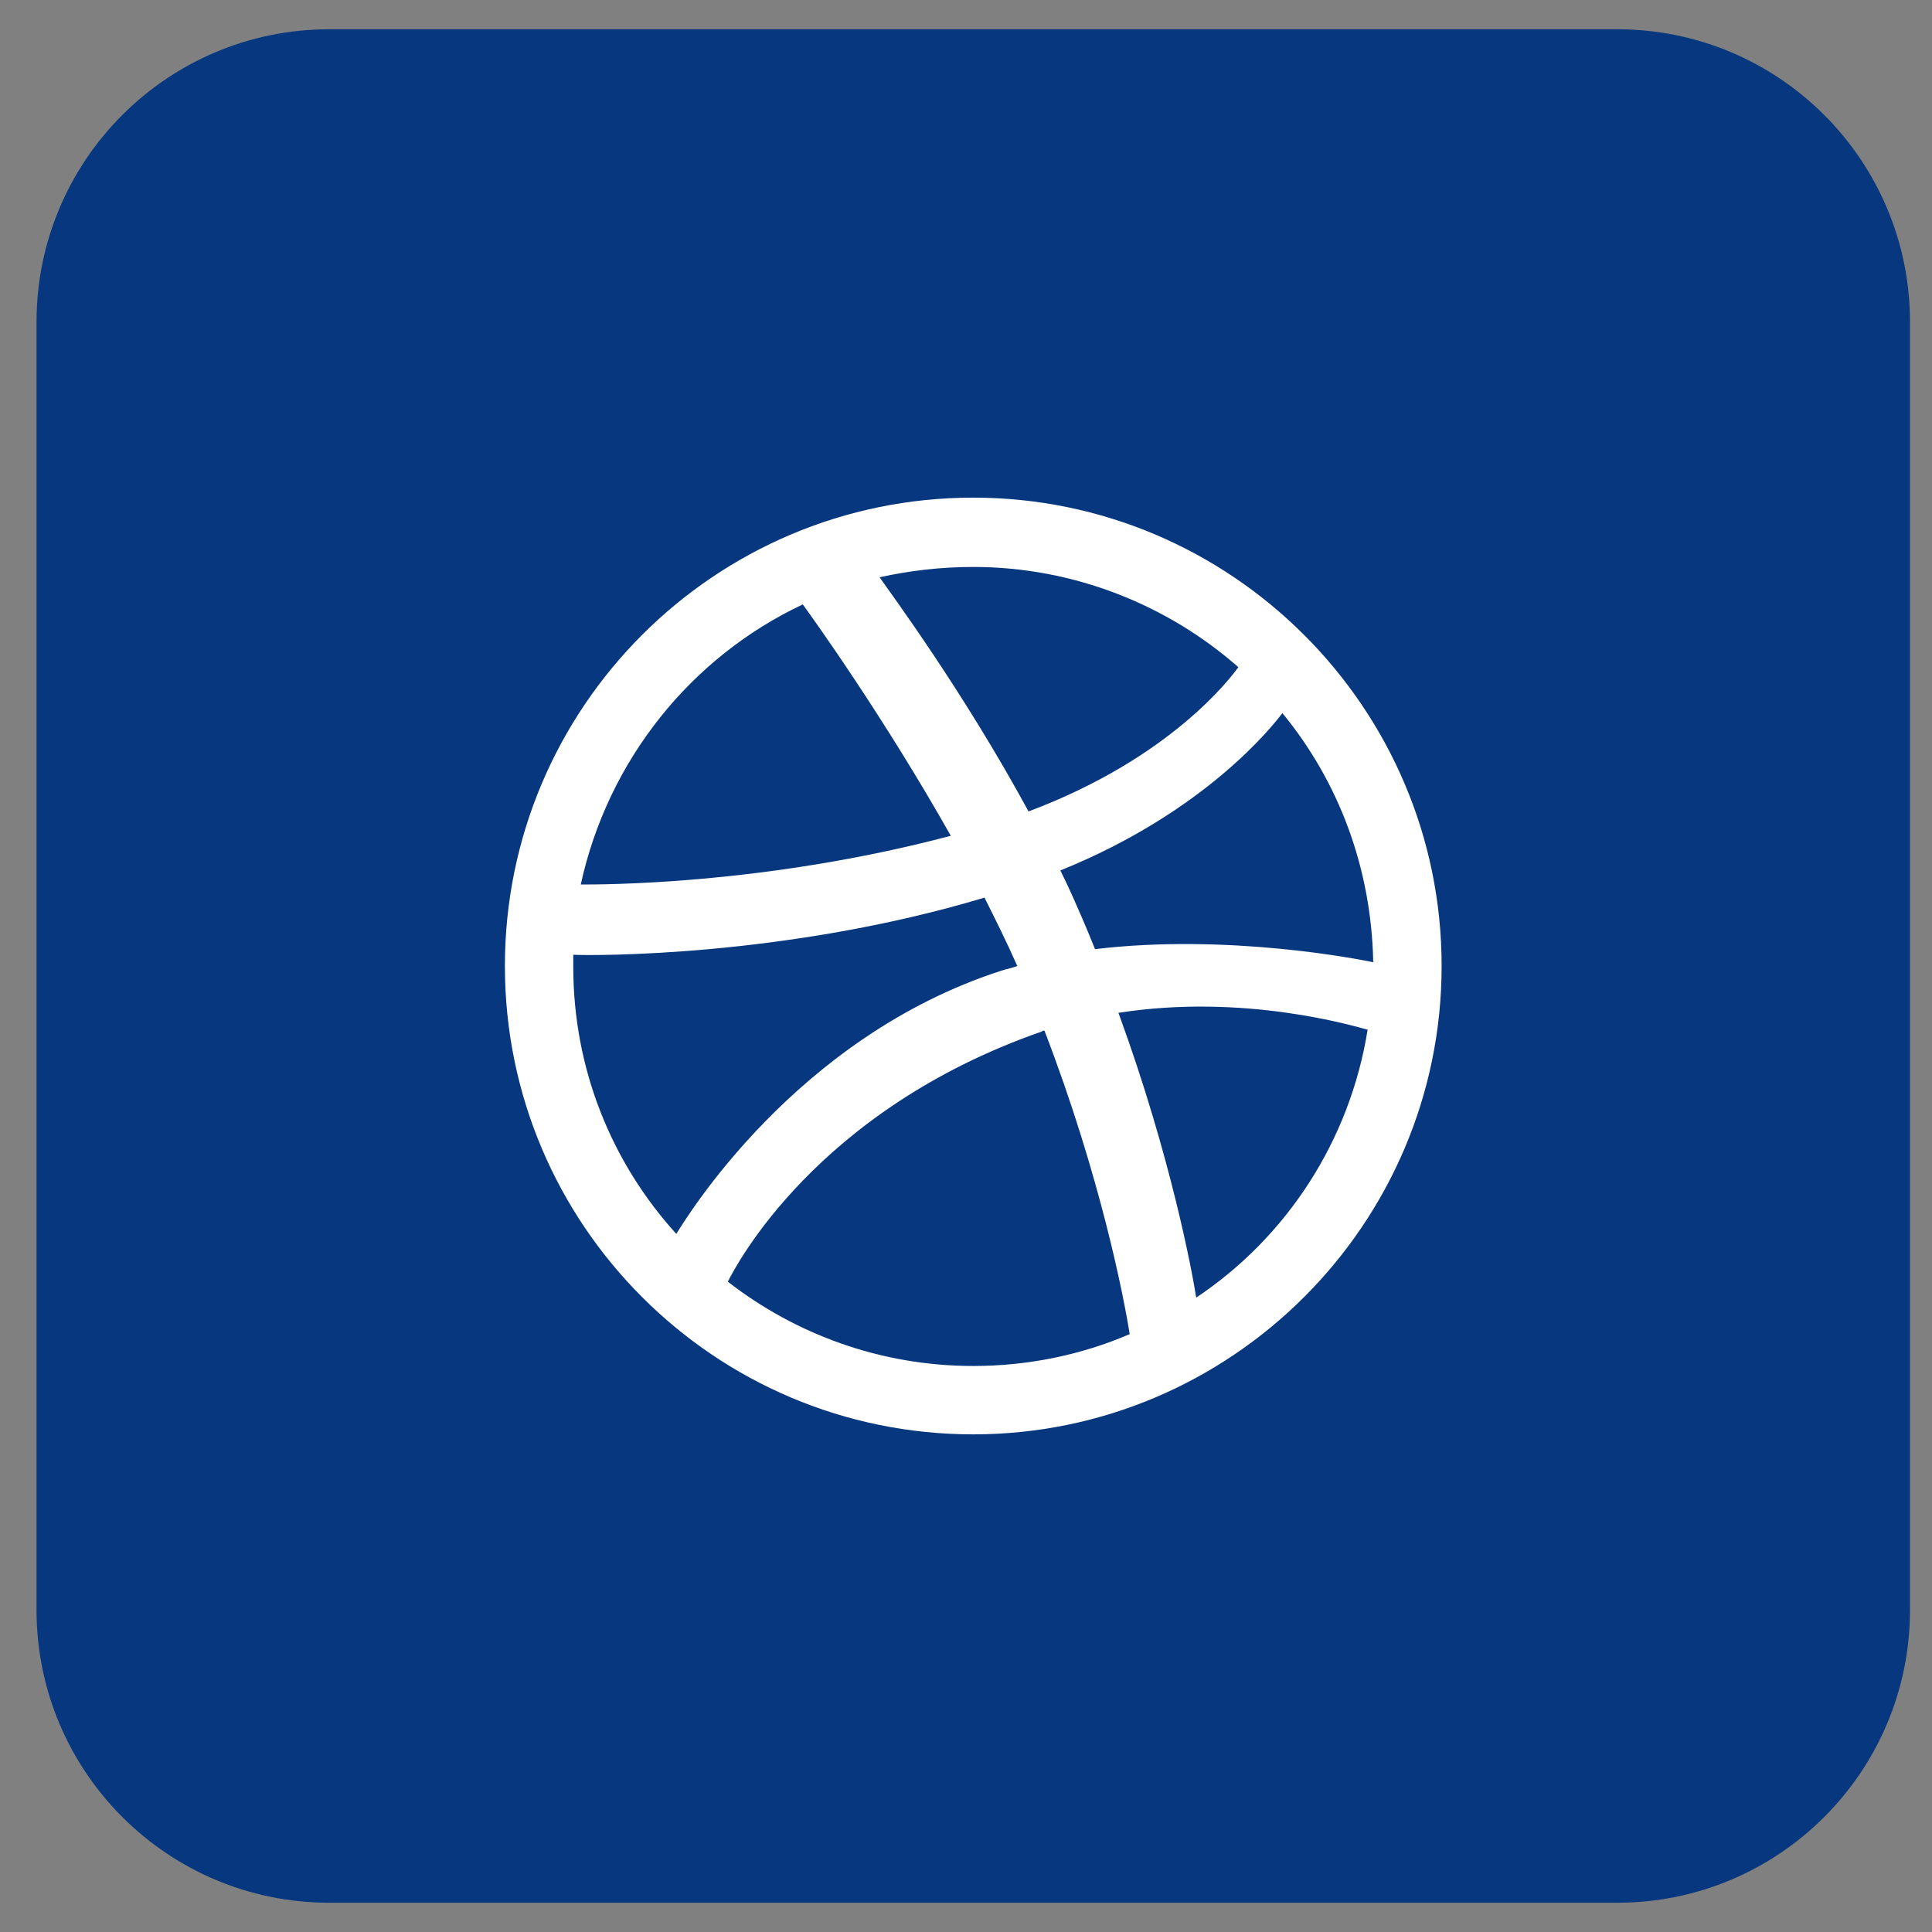 <svg width="33" height="33" viewBox="0 0 33 33" fill="none" xmlns="http://www.w3.org/2000/svg">
<rect x="0" y="0" width="33" height="33" fill="#808080" stroke="none"/>
<path d="M27.624 0.5H5.624C2.863 0.5 0.624 2.739 0.624 5.5V27.5C0.624 30.261 2.863 32.5 5.624 32.5H27.624C30.386 32.5 32.624 30.261 32.624 27.5V5.5C32.624 2.739 30.386 0.5 27.624 0.5Z" fill="#07377E"/>
<path d="M16.624 8.5C12.208 8.5 8.624 12.084 8.624 16.5C8.624 20.916 12.208 24.5 16.624 24.5C21.024 24.5 24.624 20.916 24.624 16.5C24.624 12.084 21.024 8.5 16.624 8.5ZM21.904 12.18C22.864 13.348 23.424 14.82 23.456 16.436C23.232 16.388 20.976 15.94 18.704 16.212C18.656 16.1 18.608 15.972 18.56 15.86C18.416 15.524 18.272 15.188 18.112 14.868C20.608 13.86 21.76 12.372 21.904 12.18ZM16.624 9.684C18.352 9.684 19.952 10.34 21.152 11.396C21.024 11.572 20 12.948 17.568 13.86C16.448 11.796 15.2 10.116 15.024 9.86C15.536 9.748 16.064 9.684 16.624 9.684ZM13.712 10.324C13.888 10.564 15.104 12.26 16.24 14.276C13.04 15.124 10.224 15.108 9.92 15.108C10.384 12.98 11.808 11.22 13.712 10.324ZM9.792 16.516C9.792 16.452 9.792 16.372 9.792 16.308C10.08 16.324 13.408 16.356 16.816 15.332C17.008 15.716 17.2 16.1 17.376 16.5C17.296 16.532 17.2 16.548 17.104 16.58C13.584 17.716 11.712 20.82 11.552 21.076C10.448 19.86 9.792 18.26 9.792 16.516ZM16.624 23.332C15.04 23.332 13.584 22.788 12.432 21.892C12.56 21.636 13.936 18.964 17.792 17.62C17.808 17.604 17.824 17.604 17.84 17.604C18.8 20.1 19.2 22.18 19.296 22.788C18.48 23.14 17.568 23.332 16.624 23.332ZM20.432 22.164C20.368 21.748 20 19.748 19.104 17.3C21.248 16.964 23.12 17.524 23.36 17.588C23.056 19.492 21.968 21.14 20.432 22.164Z" fill="white"/>
</svg>
